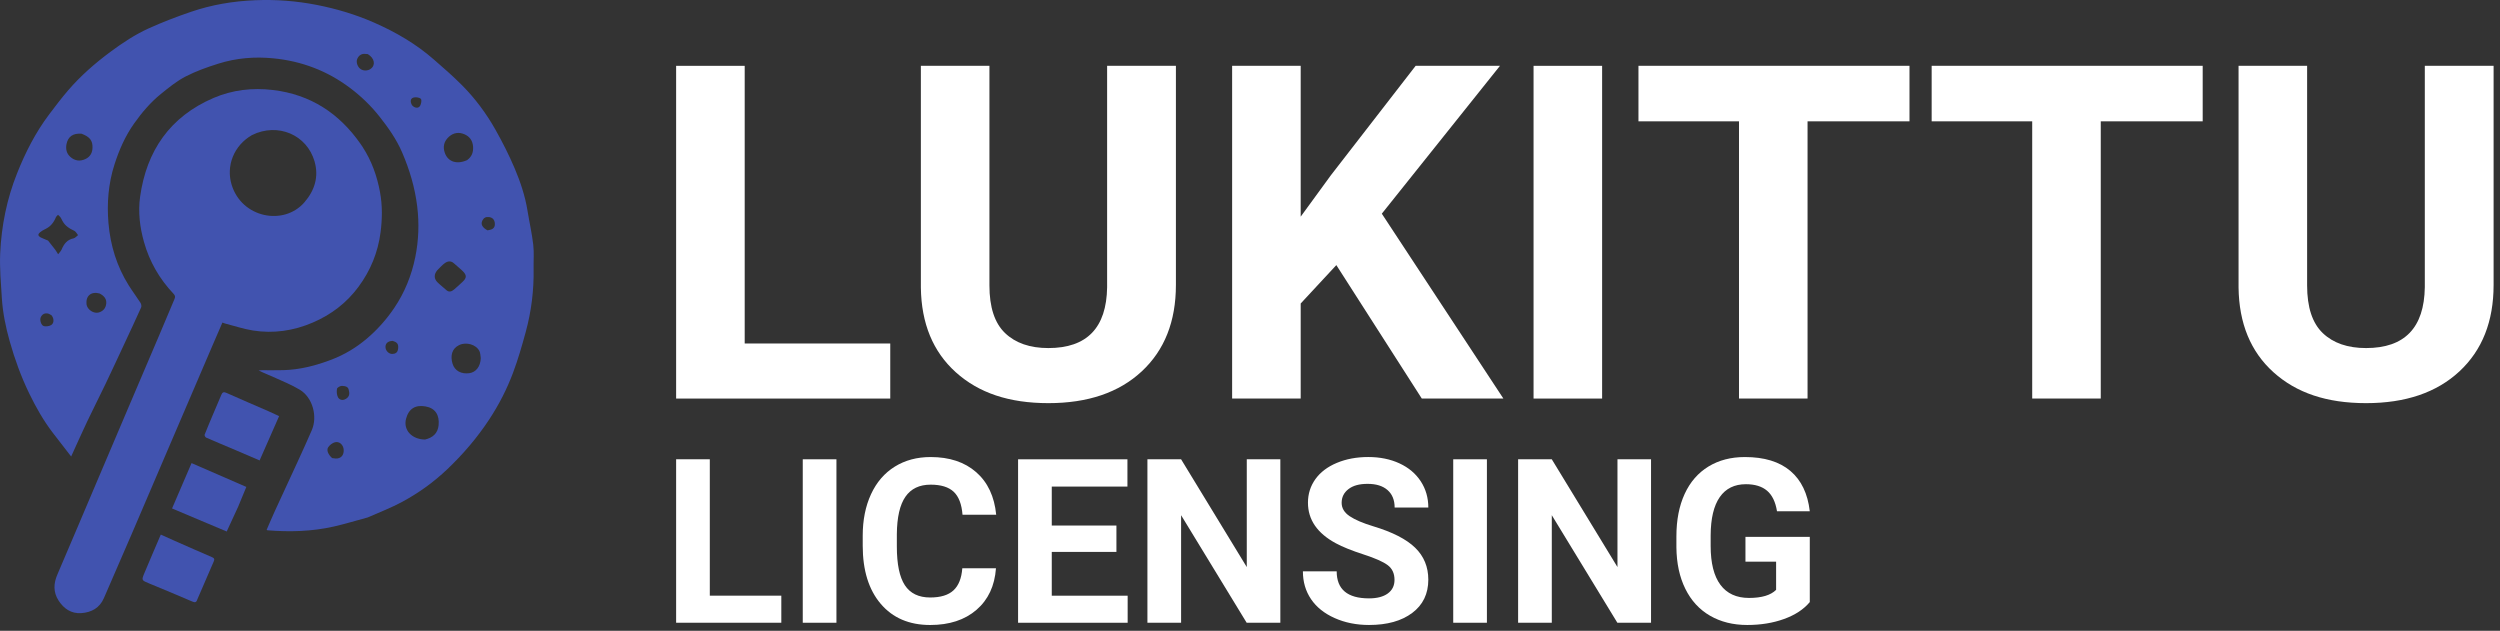 <?xml version="1.0" encoding="UTF-8"?><svg id="Layer_1" xmlns="http://www.w3.org/2000/svg" viewBox="0 0 2718.34 685.88"><rect x="0" y="0" width="2718.34" height="685.88" fill="#333333" stroke="none"/><defs><style>.cls-1{fill:#4153af;}.cls-2{fill:#ffffff;}</style></defs><g><path class="cls-1" d="m399.89,562.62c-12.67,3.4-24.9,7.19-37.35,9.99-23.63,5.31-47.62,5.94-71.7,4-.13-.01-.25-.13-.9-.51,2.98-6.84,5.89-13.81,9.04-20.67,8.08-17.63,16.31-35.19,24.39-52.81,5.32-11.61,10.64-23.22,15.69-34.94,6.45-14.99.83-35.5-12.94-43.84-9.33-5.66-19.67-9.69-29.64-14.26-5.01-2.29-10.21-4.15-15.29-6.86,1.35-.06,2.7-.17,4.05-.17,7.76-.03,15.52.14,23.27-.09,17.97-.55,35.08-4.99,51.81-11.37,14.3-5.45,27.24-13.27,38.75-23.07,11.28-9.61,21.2-20.72,29.56-33.1,11.41-16.88,18.88-35.46,22.92-55.31,3.7-18.17,4.34-36.62,2.12-55.05-2.47-20.48-8.33-40.12-16.49-59-6.09-14.11-14.91-26.62-24.41-38.67-9.4-11.93-20.26-22.36-32.38-31.45-24.69-18.51-52.43-29-83.18-32.02-20.38-2-40.33-.33-59.74,5.78-12.19,3.83-24.41,8.16-35.72,14.01-9.6,4.96-18.23,12.03-26.71,18.88-11.33,9.14-20.72,20.24-29.14,32.09-9.71,13.66-16.34,28.84-21.44,44.74-6.65,20.77-8.34,42.2-6.51,63.69,2.05,24.12,9.05,46.99,22.03,67.7,4.06,6.48,8.7,12.59,12.83,19.02.83,1.3,1.24,3.65.65,4.98-6.02,13.42-12.27,26.74-18.49,40.07-6.68,14.32-13.31,28.66-20.13,42.91-6.54,13.65-13.43,27.13-19.93,40.8-5.83,12.27-11.33,24.69-17.54,38.28-7-9.05-13.54-17.38-19.97-25.81-10.12-13.27-18.33-27.71-25.59-42.69-8.83-18.2-15.71-37.16-21.21-56.62-4.41-15.62-7.65-31.47-8.63-47.67-.97-16.07-2.47-32.22-1.75-48.24,1.35-29.89,7.25-59.05,18.39-86.97,9.09-22.79,20.14-44.53,34.99-64.17,6.63-8.77,13.27-17.57,20.44-25.9,13.64-15.84,29.27-29.52,46.08-41.97,13.19-9.77,26.84-18.82,41.74-25.55,14.98-6.76,30.39-12.68,45.96-17.97C230.23,5.14,253.42,1.26,277.19.26c22.64-.96,44.94.74,67.14,5.07,21.43,4.18,42.21,10.4,62.18,19.14,23.58,10.32,45.7,23.18,65.17,40.18,10.45,9.12,20.97,18.21,30.72,28.04,14.23,14.35,26.31,30.56,36.22,48.15,7.75,13.76,14.95,27.93,21.1,42.47,6.21,14.68,11.27,29.89,13.85,45.78,2,12.34,4.81,24.58,6.25,36.98,1,8.64.22,17.47.38,26.21.41,23.23-2.43,46.1-8.5,68.47-4.07,14.99-8.4,29.98-13.83,44.51-6.68,17.87-15.4,34.84-25.94,50.85-13.04,19.8-28.28,37.63-45.45,53.99-14.86,14.16-31.33,25.99-49.25,35.65-11.89,6.41-24.62,11.26-37.33,16.86m62.29-84.68c8.35-2,13.88-6.68,14.74-15.68,1.05-11.01-3.67-18.48-14.27-20.33-10.67-1.87-18.24,2.13-21.18,13.61-3.08,11.99,6.2,22.26,20.71,22.41m60.57-88.62c-.46-2.55-.35-5.39-1.48-7.6-3.69-7.19-14.31-10.17-21.97-6.53-8.12,3.87-9.77,11.84-7.23,20.33,2.33,7.8,9.72,11.48,18.26,10.26,7.21-1.03,12.11-7.16,12.43-16.47m-14.98-215.12c5.11-3.59,7-8.49,6.61-14.69-.41-6.55-3.72-11.05-9.39-13.5-5.83-2.52-11.72-1.83-16.64,2.51-4.52,3.98-6.73,9.1-5.41,15.16,2.55,11.7,12.79,15.84,24.83,10.52M52.26,261.6c2.54,3.22,5.14,6.4,7.61,9.68,1.23,1.64,2.23,3.46,3.33,5.2,1.3-1.74,3.02-3.3,3.83-5.24,2.54-6.04,6.03-10.68,12.98-12.07,1.78-.36,3.25-2.31,4.86-3.52-1.39-1.63-2.47-3.95-4.23-4.76-5.38-2.47-10.08-5.49-12.87-10.91-.66-1.28-1.24-2.63-2.08-3.8-.71-.99-1.74-1.75-2.62-2.61-.79.9-1.87,1.68-2.31,2.73-2.35,5.68-5.86,10.19-11.6,12.82-1.96.9-3.83,2.08-5.54,3.39-.91.7-1.99,2.01-1.9,2.95.08.96,1.34,2.11,2.36,2.63,2.45,1.24,5.06,2.15,8.18,3.5m423.13,32.34c-3.64,4.44-3.67,9.04.36,13.09,2.95,2.96,6.37,5.45,9.44,8.3,3.08,2.86,5.89,1.62,8.46-.48,3.24-2.65,6.25-5.58,9.33-8.42,4.44-4.1,4.66-7.11.39-11.39-3.06-3.07-6.55-5.71-9.74-8.66-3.26-3.01-6.77-2.51-9.89-.31-2.93,2.07-5.35,4.86-8.35,7.87M88.59,145.38c-9.1-.68-14.64,3.03-16.28,11.32-1.04,5.26.02,10.22,4.18,13.91,4.94,4.38,10.61,5.13,16.6,2.22,5.08-2.47,7.37-6.69,7.51-12.27.19-7.68-2.84-11.79-12-15.18m19.7,173.75c-8.97-2.54-15.15,2.46-14.25,11.55.58,5.92,8.01,10.86,13.62,9.03,4.66-1.52,7.25-4.69,7.82-9.32.65-5.18-2.13-8.68-7.19-11.26M399.86,58.81c-.72-.04-1.45-.04-2.17-.14-4.49-.62-7.55,1.46-9.24,5.37-1.5,3.48.26,8.48,3.36,10.83,3.15,2.38,7.87,2.39,11.23.01,5.57-3.94,4.37-11.6-3.19-16.08m-38.68,439.3c1.27.16,2.55.42,3.82.47,5.53.22,8.92-3.35,8.75-9.15-.16-5.44-4.45-9.81-9.48-8.55-2.82.7-5.83,3.07-7.45,5.54-2.04,3.1.13,8.06,4.36,11.69m18.16-73.5c-.5-4.6-4.46-4.81-7.5-5.01-1.82-.12-5.16,1.78-5.41,3.2-.53,2.99-.26,6.69,1.15,9.3,1.25,2.31,4.45,3.69,7.66,2.07,3.72-1.87,5.45-4.67,4.1-9.56M55.97,342.77c-1.23-.62-2.4-1.52-3.7-1.81-3.57-.82-6.33.65-7.91,3.85-1.46,2.96.4,9.18,3.41,9.82,2.6.55,6.24.07,8.27-1.46,3.01-2.26,2.62-7.27-.08-10.39m474.12-92.32c1.39-.31,2.84-.46,4.16-.97,3.21-1.22,4.17-3.95,3.79-7.01-.45-3.63-2.44-5.99-6.4-6.48-3.31-.4-5.59.85-7.06,3.66-2.07,3.97-.36,7.65,5.51,10.8m-103.42,120.18c-.72.11-1.45.19-2.16.33-3.71.74-5.71,3.44-5.29,7.14.41,3.62,3.78,6.75,7.14,6.74,3.52,0,5.87-1.45,6.44-5.08.84-5.39-.56-7.7-6.12-9.13m21.34-256.26c2.69,3.14,6.82,3.82,8.74.75,1.3-2.08,2.01-6.62.84-7.67-1.79-1.6-5.78-2.15-8.2-1.31-3.33,1.16-3.45,4.55-1.39,8.23Z"/><path class="cls-1" d="m394.31,159.85c9.91,15.23,15.72,31.79,18.91,49.17,2.64,14.35,2.47,28.9.6,43.44-2.82,21.94-10.91,41.7-24.02,59.42-13.01,17.58-29.79,30.34-49.87,38.92-20.83,8.9-42.48,12.11-64.81,8.57-10.39-1.65-20.5-5.06-30.73-7.7-.8-.21-1.57-.56-2.57-.93-3.53,8.17-6.98,16.1-10.39,24.05-16.85,39.27-33.69,78.53-50.52,117.81-12.21,28.49-24.35,57.01-36.6,85.48-10.37,24.08-20.92,48.09-31.29,72.18-4.69,10.9-13.64,15.65-24.68,16.41-10.83.74-18.95-4.79-24.67-13.69-5.84-9.08-5.51-18.47-1.31-28.24,14.43-33.61,28.65-67.31,42.96-100.97,11.06-26.02,22.11-52.04,33.19-78.05,11.71-27.5,23.46-54.98,35.16-82.49,5.39-12.68,10.63-25.42,16.06-38.08.99-2.32.8-3.78-1.03-5.71-15.26-16.11-26.08-34.81-32.1-56.2-4.54-16.12-6.57-32.67-4.27-49.21,7-50.26,32.69-87.29,79.92-107.54,20.44-8.76,42.22-11.29,64.52-8.63,40.79,4.86,71.92,25.23,95.2,58.49.75,1.07,1.47,2.17,2.37,3.53m-120.16-13.11c-20.23,11.53-28.48,33.89-22.31,54.12,11.02,36.16,56.7,44.88,79.05,19.19,11.32-13.01,15.88-28.02,11.14-44.5-8.38-29.13-39.98-42.43-67.88-28.81Z"/><path class="cls-1" d="m231.75,450.27c3.06-7.23,6.07-14.11,8.96-21.05,1.21-2.91,2.62-3.33,5.67-1.96,15.02,6.76,30.19,13.19,45.29,19.77,3.93,1.71,7.79,3.57,11.82,5.43-7.18,16.33-14.11,32.06-21.2,48.18-8.84-3.79-17.55-7.54-26.27-11.25-10.62-4.51-21.29-8.93-31.86-13.56-.9-.39-1.98-2.41-1.68-3.17,2.9-7.42,6.08-14.73,9.27-22.4Z"/><path class="cls-1" d="m258.95,550.96c-4.12,8.98-8.13,17.64-12.44,26.97-19.51-8.23-39.12-16.5-59.43-25.06,7.13-16.6,14.12-32.87,21.2-49.33,20.24,8.8,39.92,17.36,59.56,25.91-3.05,7.38-5.91,14.29-8.89,21.52Z"/><path class="cls-1" d="m214.56,651.75c-1.03,3.47-2.63,3.56-5.57,2.29-15.54-6.71-31.17-13.2-46.82-19.65-8.22-3.39-8.44-3.37-5.2-11.17,5.76-13.89,11.77-27.68,17.85-41.94,5.32,2.39,10.27,4.66,15.25,6.85,13.49,5.94,26.97,11.92,40.52,17.71,2.82,1.2,2.75,2.52,1.67,4.96-5.95,13.51-11.76,27.08-17.7,40.95Z"/></g><g><path class="cls-2" d="m809.72,373.49h158.29v59.88h-232.83V71.58h74.55v301.91Z"/><path class="cls-2" d="m1278.61,71.58v238.3c0,39.59-12.39,70.9-37.15,93.93-24.77,23.03-58.6,34.54-101.51,34.54s-75.79-11.18-100.64-33.55c-24.85-22.36-37.52-53.09-38.02-92.19V71.58h74.55v238.79c0,23.69,5.67,40.96,17.02,51.81,11.34,10.85,27.04,16.28,47.09,16.28,41.91,0,63.2-22.03,63.86-66.1V71.58h74.79Z"/><path class="cls-2" d="m1453.05,288.25l-38.76,41.75v103.37h-74.55V71.58h74.55v164l32.8-44.98,92.19-119.02h91.69l-128.47,160.77,132.19,201.02h-88.71l-92.93-145.12Z"/><path class="cls-2" d="m1742.04,433.37h-74.55V71.58h74.55v361.79Z"/><path class="cls-2" d="m2076.25,131.96h-110.83v301.41h-74.54V131.96h-109.33v-60.38h294.7v60.38Z"/><path class="cls-2" d="m2395.06,131.96h-110.83v301.41h-74.54V131.96h-109.33v-60.38h294.7v60.38Z"/><path class="cls-2" d="m2711.38,71.58v238.3c0,39.59-12.39,70.9-37.15,93.93-24.77,23.03-58.6,34.54-101.51,34.54s-75.79-11.18-100.64-33.55c-24.85-22.36-37.52-53.09-38.02-92.19V71.58h74.55v238.79c0,23.69,5.67,40.96,17.02,51.81,11.34,10.85,27.04,16.28,47.09,16.28,41.91,0,63.2-22.03,63.86-66.1V71.58h74.79Z"/></g><g><path class="cls-2" d="m771.79,647.71h77.76v29.42h-114.38v-177.73h36.62v148.32Z"/><path class="cls-2" d="m909.49,677.13h-36.62v-177.73h36.62v177.73Z"/><path class="cls-2" d="m1082.95,617.93c-1.38,19.12-8.44,34.18-21.18,45.17-12.74,10.99-29.52,16.48-50.35,16.48-22.79,0-40.71-7.67-53.77-23.01-13.06-15.34-19.59-36.4-19.59-63.17v-10.86c0-17.09,3.01-32.14,9.03-45.17,6.02-13.02,14.63-23.01,25.82-29.97,11.19-6.96,24.19-10.44,39-10.44,20.51,0,37.03,5.49,49.56,16.48,12.53,10.99,19.78,26.41,21.73,46.26h-36.62c-.9-11.47-4.09-19.79-9.58-24.96-5.49-5.17-13.85-7.75-25.08-7.75-12.21,0-21.34,4.38-27.41,13.12s-9.18,22.32-9.34,40.71v13.43c0,19.21,2.91,33.25,8.73,42.11,5.82,8.87,14.99,13.31,27.53,13.31,11.31,0,19.75-2.58,25.33-7.75s8.77-13.16,9.58-23.99h36.62Z"/><path class="cls-2" d="m1213.93,600.11h-70.31v47.61h82.52v29.42h-119.14v-177.73h118.9v29.66h-82.28v42.36h70.31v28.69Z"/><path class="cls-2" d="m1392.16,677.13h-36.62l-71.29-116.94v116.94h-36.62v-177.73h36.62l71.41,117.19v-117.19h36.5v177.73Z"/><path class="cls-2" d="m1516.3,630.5c0-6.92-2.44-12.23-7.32-15.93s-13.67-7.61-26.37-11.72-22.75-8.16-30.15-12.15c-20.18-10.9-30.27-25.59-30.27-44.07,0-9.6,2.71-18.17,8.12-25.7,5.41-7.53,13.18-13.41,23.32-17.64,10.13-4.23,21.5-6.35,34.12-6.35s24.01,2.3,33.94,6.9c9.93,4.6,17.64,11.09,23.13,19.47,5.49,8.38,8.24,17.9,8.24,28.56h-36.62c0-8.14-2.56-14.46-7.69-18.98-5.13-4.52-12.33-6.77-21.61-6.77s-15.91,1.89-20.87,5.68c-4.96,3.78-7.45,8.77-7.45,14.95,0,5.78,2.91,10.62,8.73,14.53,5.82,3.91,14.38,7.57,25.7,10.99,20.83,6.27,36.01,14.04,45.53,23.32s14.28,20.83,14.28,34.67c0,15.38-5.82,27.45-17.46,36.19-11.64,8.75-27.3,13.12-47,13.12-13.67,0-26.12-2.5-37.35-7.51-11.23-5-19.8-11.86-25.7-20.57-5.9-8.71-8.85-18.8-8.85-30.27h36.74c0,19.61,11.72,29.42,35.16,29.42,8.71,0,15.5-1.77,20.39-5.31,4.88-3.54,7.32-8.48,7.32-14.83Z"/><path class="cls-2" d="m1616.77,677.13h-36.62v-177.73h36.62v177.73Z"/><path class="cls-2" d="m1795.23,677.13h-36.62l-71.29-116.94v116.94h-36.62v-177.73h36.62l71.41,117.19v-117.19h36.5v177.73Z"/><path class="cls-2" d="m1967.84,654.67c-6.59,7.89-15.91,14.02-27.95,18.37-12.04,4.35-25.39,6.53-40.04,6.53-15.38,0-28.87-3.36-40.47-10.07-11.6-6.71-20.55-16.46-26.86-29.24-6.31-12.78-9.54-27.79-9.71-45.04v-12.08c0-17.74,2.99-33.1,8.97-46.08,5.98-12.98,14.61-22.91,25.88-29.79,11.27-6.88,24.47-10.31,39.61-10.31,21.08,0,37.56,5.03,49.44,15.08,11.88,10.05,18.92,24.68,21.12,43.88h-35.64c-1.63-10.17-5.23-17.62-10.8-22.34-5.58-4.72-13.25-7.08-23.01-7.08-12.45,0-21.93,4.68-28.44,14.04-6.51,9.36-9.81,23.28-9.89,41.75v11.35c0,18.64,3.54,32.71,10.62,42.24s17.46,14.28,31.13,14.28,23.56-2.93,29.42-8.79v-30.64h-33.33v-26.98h69.95v70.92Z"/></g></svg>